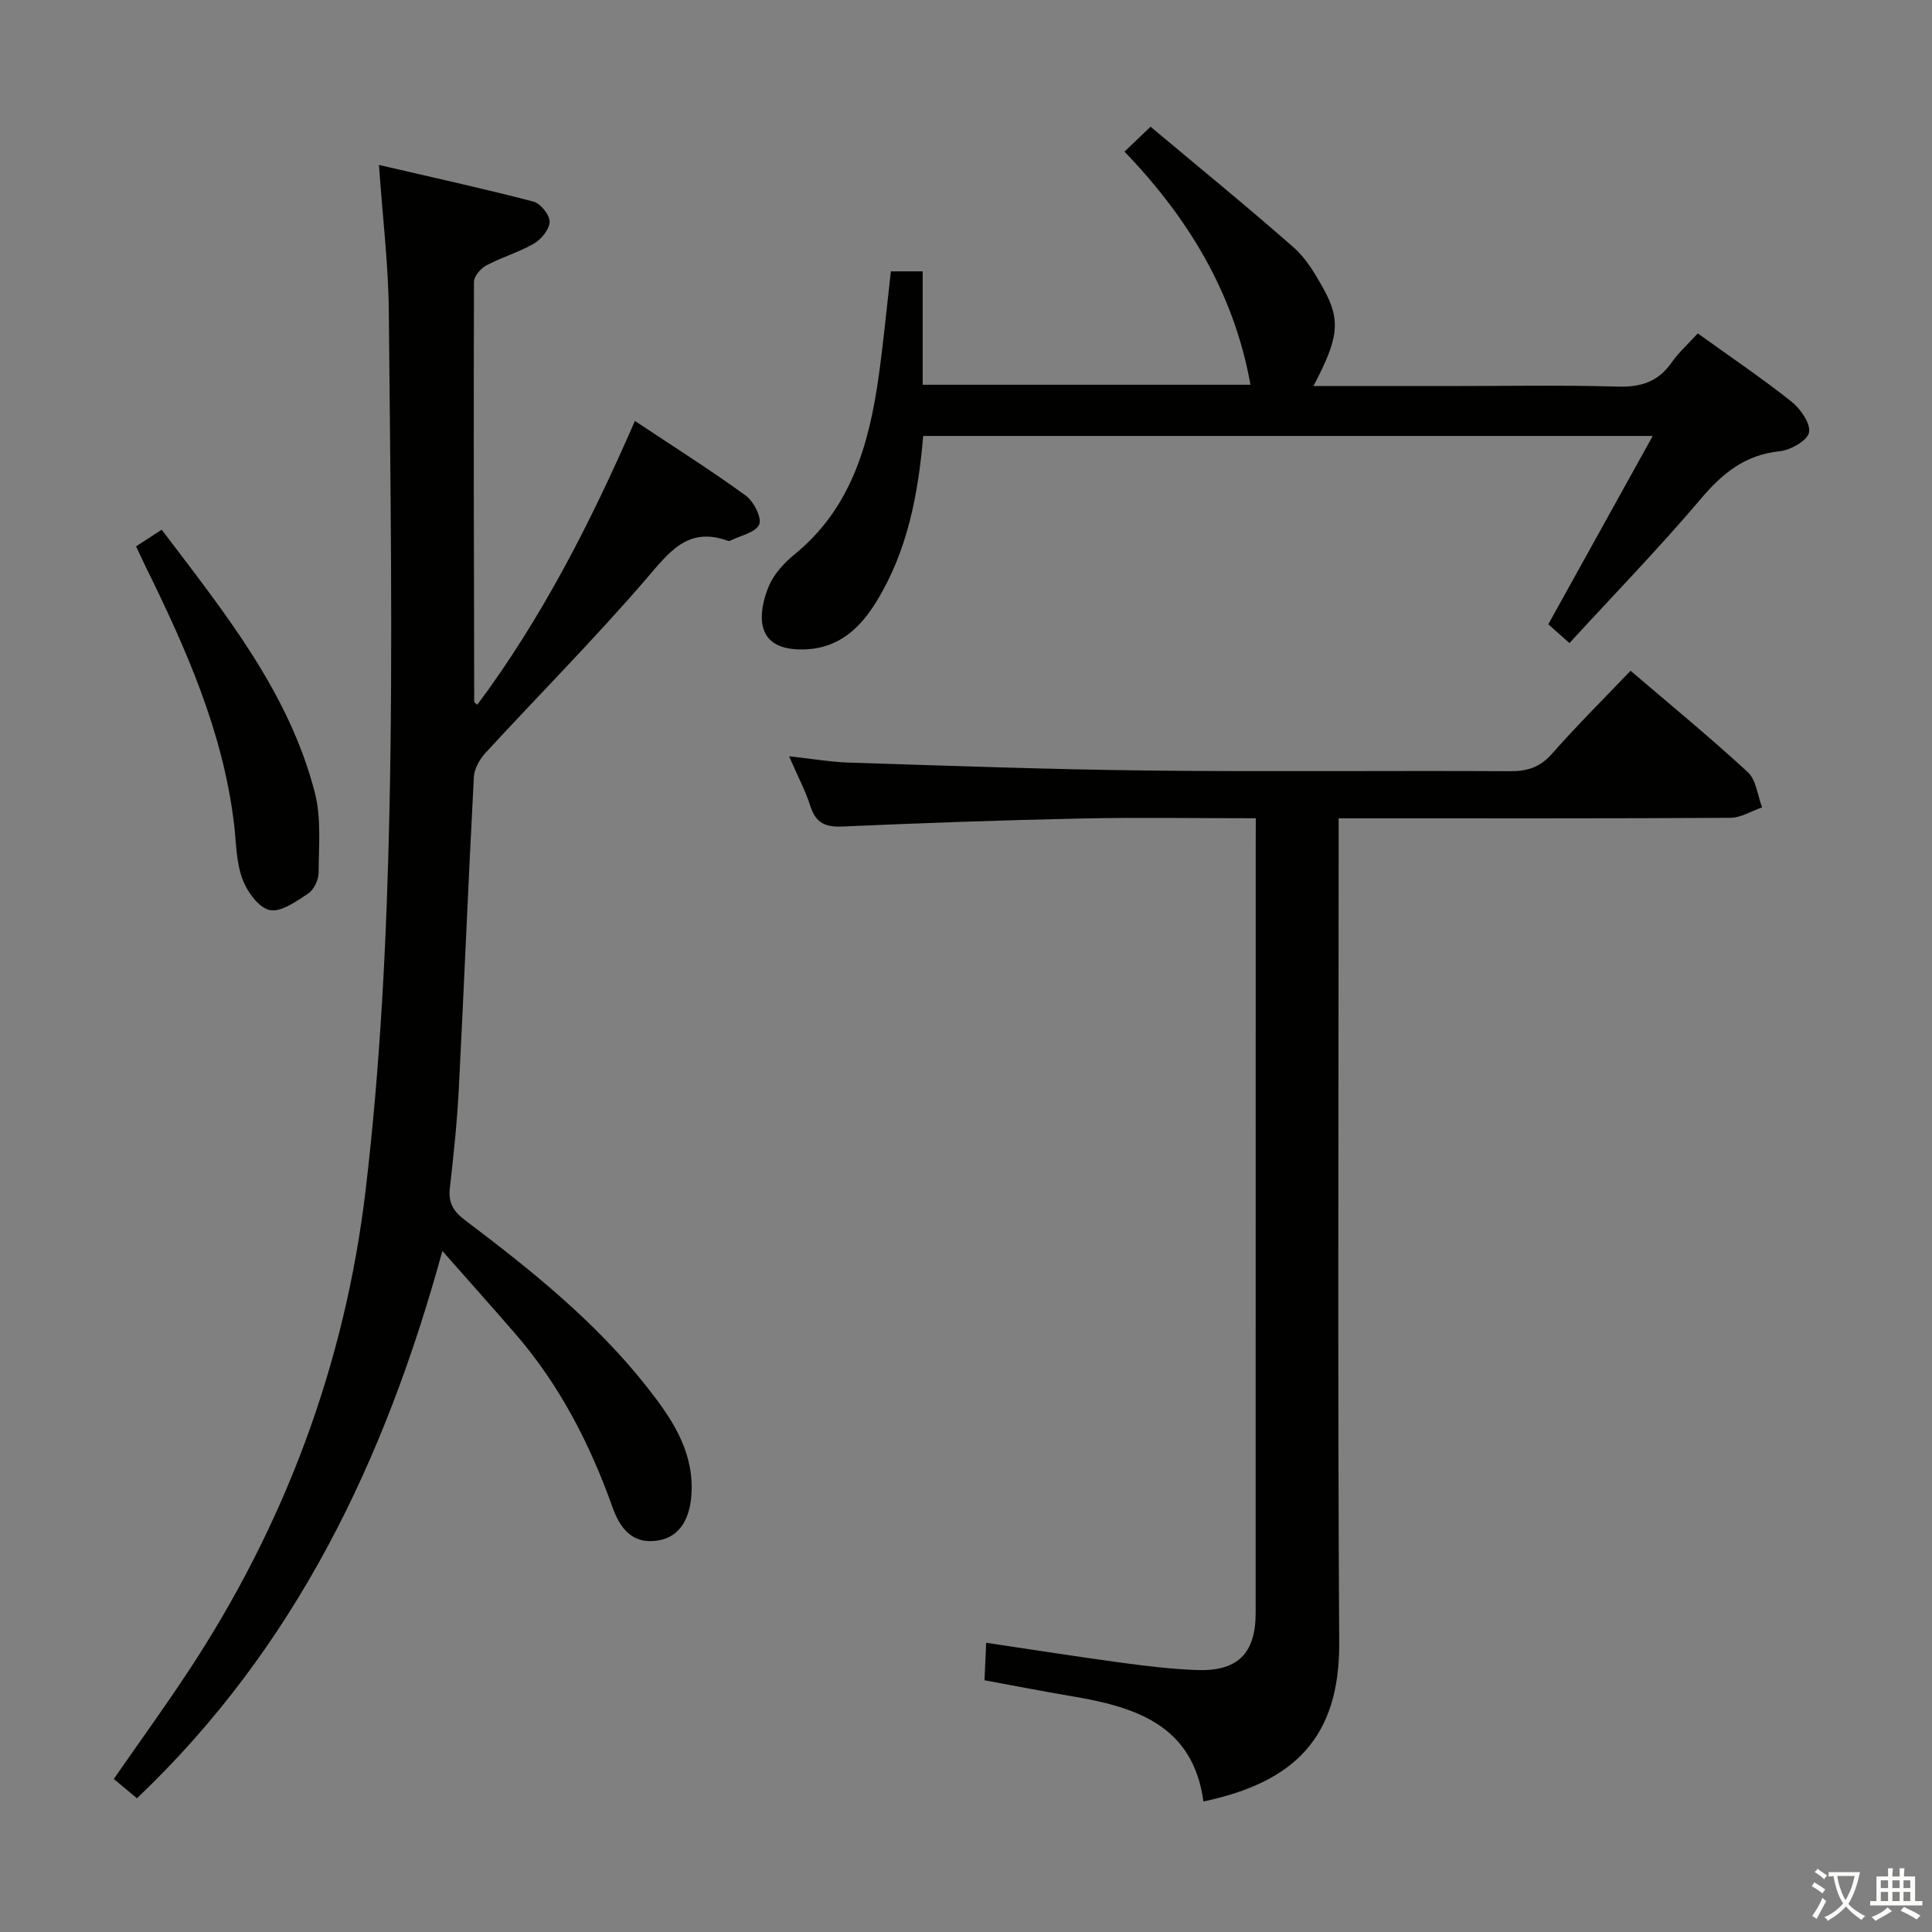 <svg enable-background="new 0 0 400 400" viewBox="0 0 400 400" xmlns="http://www.w3.org/2000/svg"><rect x="0" y="0" width="400" height="400" fill="#808080" stroke="none"/><path d="m377.9 391.2c-.2.3-.4.5-.6.8-.7-.6-1.4-1-2.2-1.5.2-.3.4-.5.5-.8.6.4 1.4.8 2.3 1.5zm-1.8 6.1c-.2-.2-.5-.4-.9-.6.4-.6.8-1.2 1.2-1.9s.7-1.3.9-1.9c.3.3.5.5.8.7-.7 1.3-1.4 2.6-2 3.7zm2.2-9c-.3.3-.5.5-.6.8-.6-.6-1.3-1.1-2-1.5.3-.3.5-.5.6-.7.6.5 1.3.9 2 1.4zm.3.2v-.9h2 4.5c-.3 1.3-.6 2.5-1 3.6s-.9 2.1-1.4 3c.4.5 1 1 1.6 1.4s1.2.8 1.9 1.1c-.3.2-.5.4-.8.8-.4-.3-1-.7-1.6-1.2s-1.2-1.1-1.6-1.6c-.5.6-1.1 1.1-1.7 1.6s-1.4.9-2.1 1.4c-.1-.3-.3-.5-.7-.8.6-.2 1.2-.5 1.9-1s1.4-1.1 2-1.8c-.5-.8-.9-1.6-1.2-2.5s-.6-2-.8-3.2c-.4.1-.7.1-1 .1zm2.5 2.7c.3 1 .7 1.7 1 2.2.3-.5.6-1.1 1-2s.6-1.9.9-3h-3.2-.4c.1.9.3 1.8.7 2.8z" fill="#fbfcfa"/><path d="m396.5 388.5v1.5 3.6h1.5v.9c-.4 0-1 0-1.7 0h-7.9c-.5 0-.9 0-1.2 0v-.9h1.3v-3.5c0-.7 0-1.2 0-1.6h2.4c0-.8 0-1.4 0-1.7h1c0 .3-.1.8-.1 1.7h1.5c0-.8 0-1.4 0-1.7h1c0 .3-.1.9-.1 1.7zm-8.2 9.2c-.2-.3-.5-.5-.8-.8.8-.3 1.4-.6 1.9-.9s1-.7 1.4-1.1c.3.3.6.5.9.8-1.6 1-2.8 1.6-3.4 2zm2.6-6.8v-1.6h-1.5v1.6zm0 2.7v-1.9h-1.5v1.9zm2.4-2.7v-1.6h-1.5v1.6zm0 2.7v-1.9h-1.5v1.9zm.2 2 .7-.8c.4.2.9.5 1.6.8s1.3.7 1.8 1c-.3.3-.5.5-.8.8-.4-.3-1.5-1-3.3-1.8zm2-4.7v-1.6h-1.4v1.6zm0 2.7v-1.9h-1.4v1.9z" fill="#fbfcfa"/><g fill="#010100"><path d="m78.46 34.15c10.85 2.52 21.46 4.85 31.96 7.58 1.47.38 3.36 2.71 3.37 4.14.01 1.53-1.66 3.63-3.16 4.51-3.13 1.83-6.72 2.86-9.94 4.57-1.17.62-2.56 2.24-2.56 3.41-.09 28.99-.02 57.98.05 86.97 0 .1.2.19.64.58 13.36-17.94 23.44-37.66 32.63-58.76 7.91 5.26 15.59 10.12 22.93 15.44 1.65 1.2 3.39 4.58 2.8 5.99-.7 1.67-3.89 2.3-6 3.37-.13.07-.35.07-.49.01-8.35-3.01-12.18 2.42-16.95 7.95-10.64 12.35-22.15 23.94-33.2 35.94-1.21 1.32-2.33 3.28-2.43 4.99-1.15 21.59-2.02 43.19-3.13 64.77-.35 6.8-1.07 13.58-1.84 20.34-.35 3.02.69 4.82 3.09 6.64 13.7 10.34 27.11 21.07 37.8 34.68 4.84 6.17 9.3 12.61 9.17 21.03-.1 6.08-2.46 9.92-6.95 10.64-5.44.88-7.93-2.65-9.47-6.97-4.68-13.12-10.97-25.31-20.14-35.89-4.68-5.4-9.45-10.73-15.05-17.08-11.91 43.44-30.48 82.18-63.24 113.32-1.62-1.35-3.1-2.6-4.79-4.01 5.15-7.41 10.29-14.52 15.13-21.83 20.17-30.42 32.72-63.93 37-100.01 3.07-25.85 4.36-52 4.93-78.05.76-34.64.19-69.31-.12-103.96-.09-9.69-1.28-19.41-2.04-30.31z"/><path d="m260 169.41c-12.55 0-24.36-.2-36.16.05-16.45.35-32.9.93-49.34 1.66-3.53.16-5.56-.64-6.69-4.14-1.05-3.26-2.68-6.34-4.44-10.4 4.72.51 8.6 1.19 12.49 1.31 20.61.65 41.22 1.41 61.84 1.64 24.99.28 49.98 0 74.96.14 3.6.02 6.22-.83 8.68-3.63 5.15-5.85 10.7-11.35 16.25-17.17 8.22 7.03 16.46 13.79 24.28 21 1.74 1.61 2.01 4.82 2.95 7.29-2.18.75-4.36 2.14-6.55 2.16-24.82.15-49.64.1-74.47.1-1.97 0-3.94 0-6.65 0v6.24c0 54.81-.22 109.62.12 164.42.12 19.6-9.23 28.9-28.11 32.9-2.17-15.98-14.26-19.62-27.51-21.84-5.85-.98-11.67-2.13-17.82-3.26.12-2.73.23-5.11.35-7.76 9.83 1.46 18.96 2.9 28.11 4.14 5.1.69 10.23 1.3 15.37 1.5 8.56.34 12.3-3.38 12.31-11.81.01-53.14.01-106.28.01-159.43.02-1.48.02-2.96.02-5.11z"/><path d="m191.14 90.26c-1.05 12.21-3.28 23.76-9.56 34.09-3.4 5.6-7.85 9.9-15.04 10.1-3.82.11-7.53-.76-8.55-4.52-.71-2.63.1-6.06 1.24-8.7 1.08-2.49 3.19-4.75 5.34-6.51 11.56-9.45 15.31-22.54 17.3-36.45 1.03-7.21 1.7-14.48 2.58-22.09h6.58v23.48h67.87c-3.41-18.96-12.86-34.53-26.09-48.27 1.65-1.57 3.08-2.94 5.4-5.15 9.92 8.31 19.93 16.47 29.63 24.99 2.55 2.24 4.43 5.42 6.11 8.44 3.7 6.65 3.24 10.29-2.02 20.26h27.55c11.83 0 23.67-.23 35.49.11 4.77.14 8.3-.99 11.07-4.92 1.52-2.16 3.53-3.97 5.47-6.09 6.52 4.69 13.12 9.15 19.36 14.09 1.88 1.49 4.01 4.51 3.67 6.4-.31 1.67-3.8 3.67-6.06 3.9-7.17.74-11.85 4.55-16.35 9.87-8.58 10.13-17.86 19.68-27.19 29.85-2.05-1.82-3.35-2.97-4.38-3.89 7.15-12.89 14.17-25.54 21.62-38.99-51.14 0-100.87 0-151.04 0z"/><path d="m28.17 113.12c1.85-1.2 3.47-2.25 5.31-3.45 12.92 17.08 26.31 33.52 31.71 54.47 1.35 5.25.81 11.04.77 16.58-.01 1.47-.98 3.51-2.17 4.29-2.46 1.62-5.66 3.92-7.98 3.4-2.31-.52-4.7-3.88-5.65-6.51-1.28-3.5-1.25-7.48-1.7-11.27-2.27-19.08-9.93-36.3-18.29-53.28-.57-1.19-1.13-2.39-2-4.23z"/></g></svg>